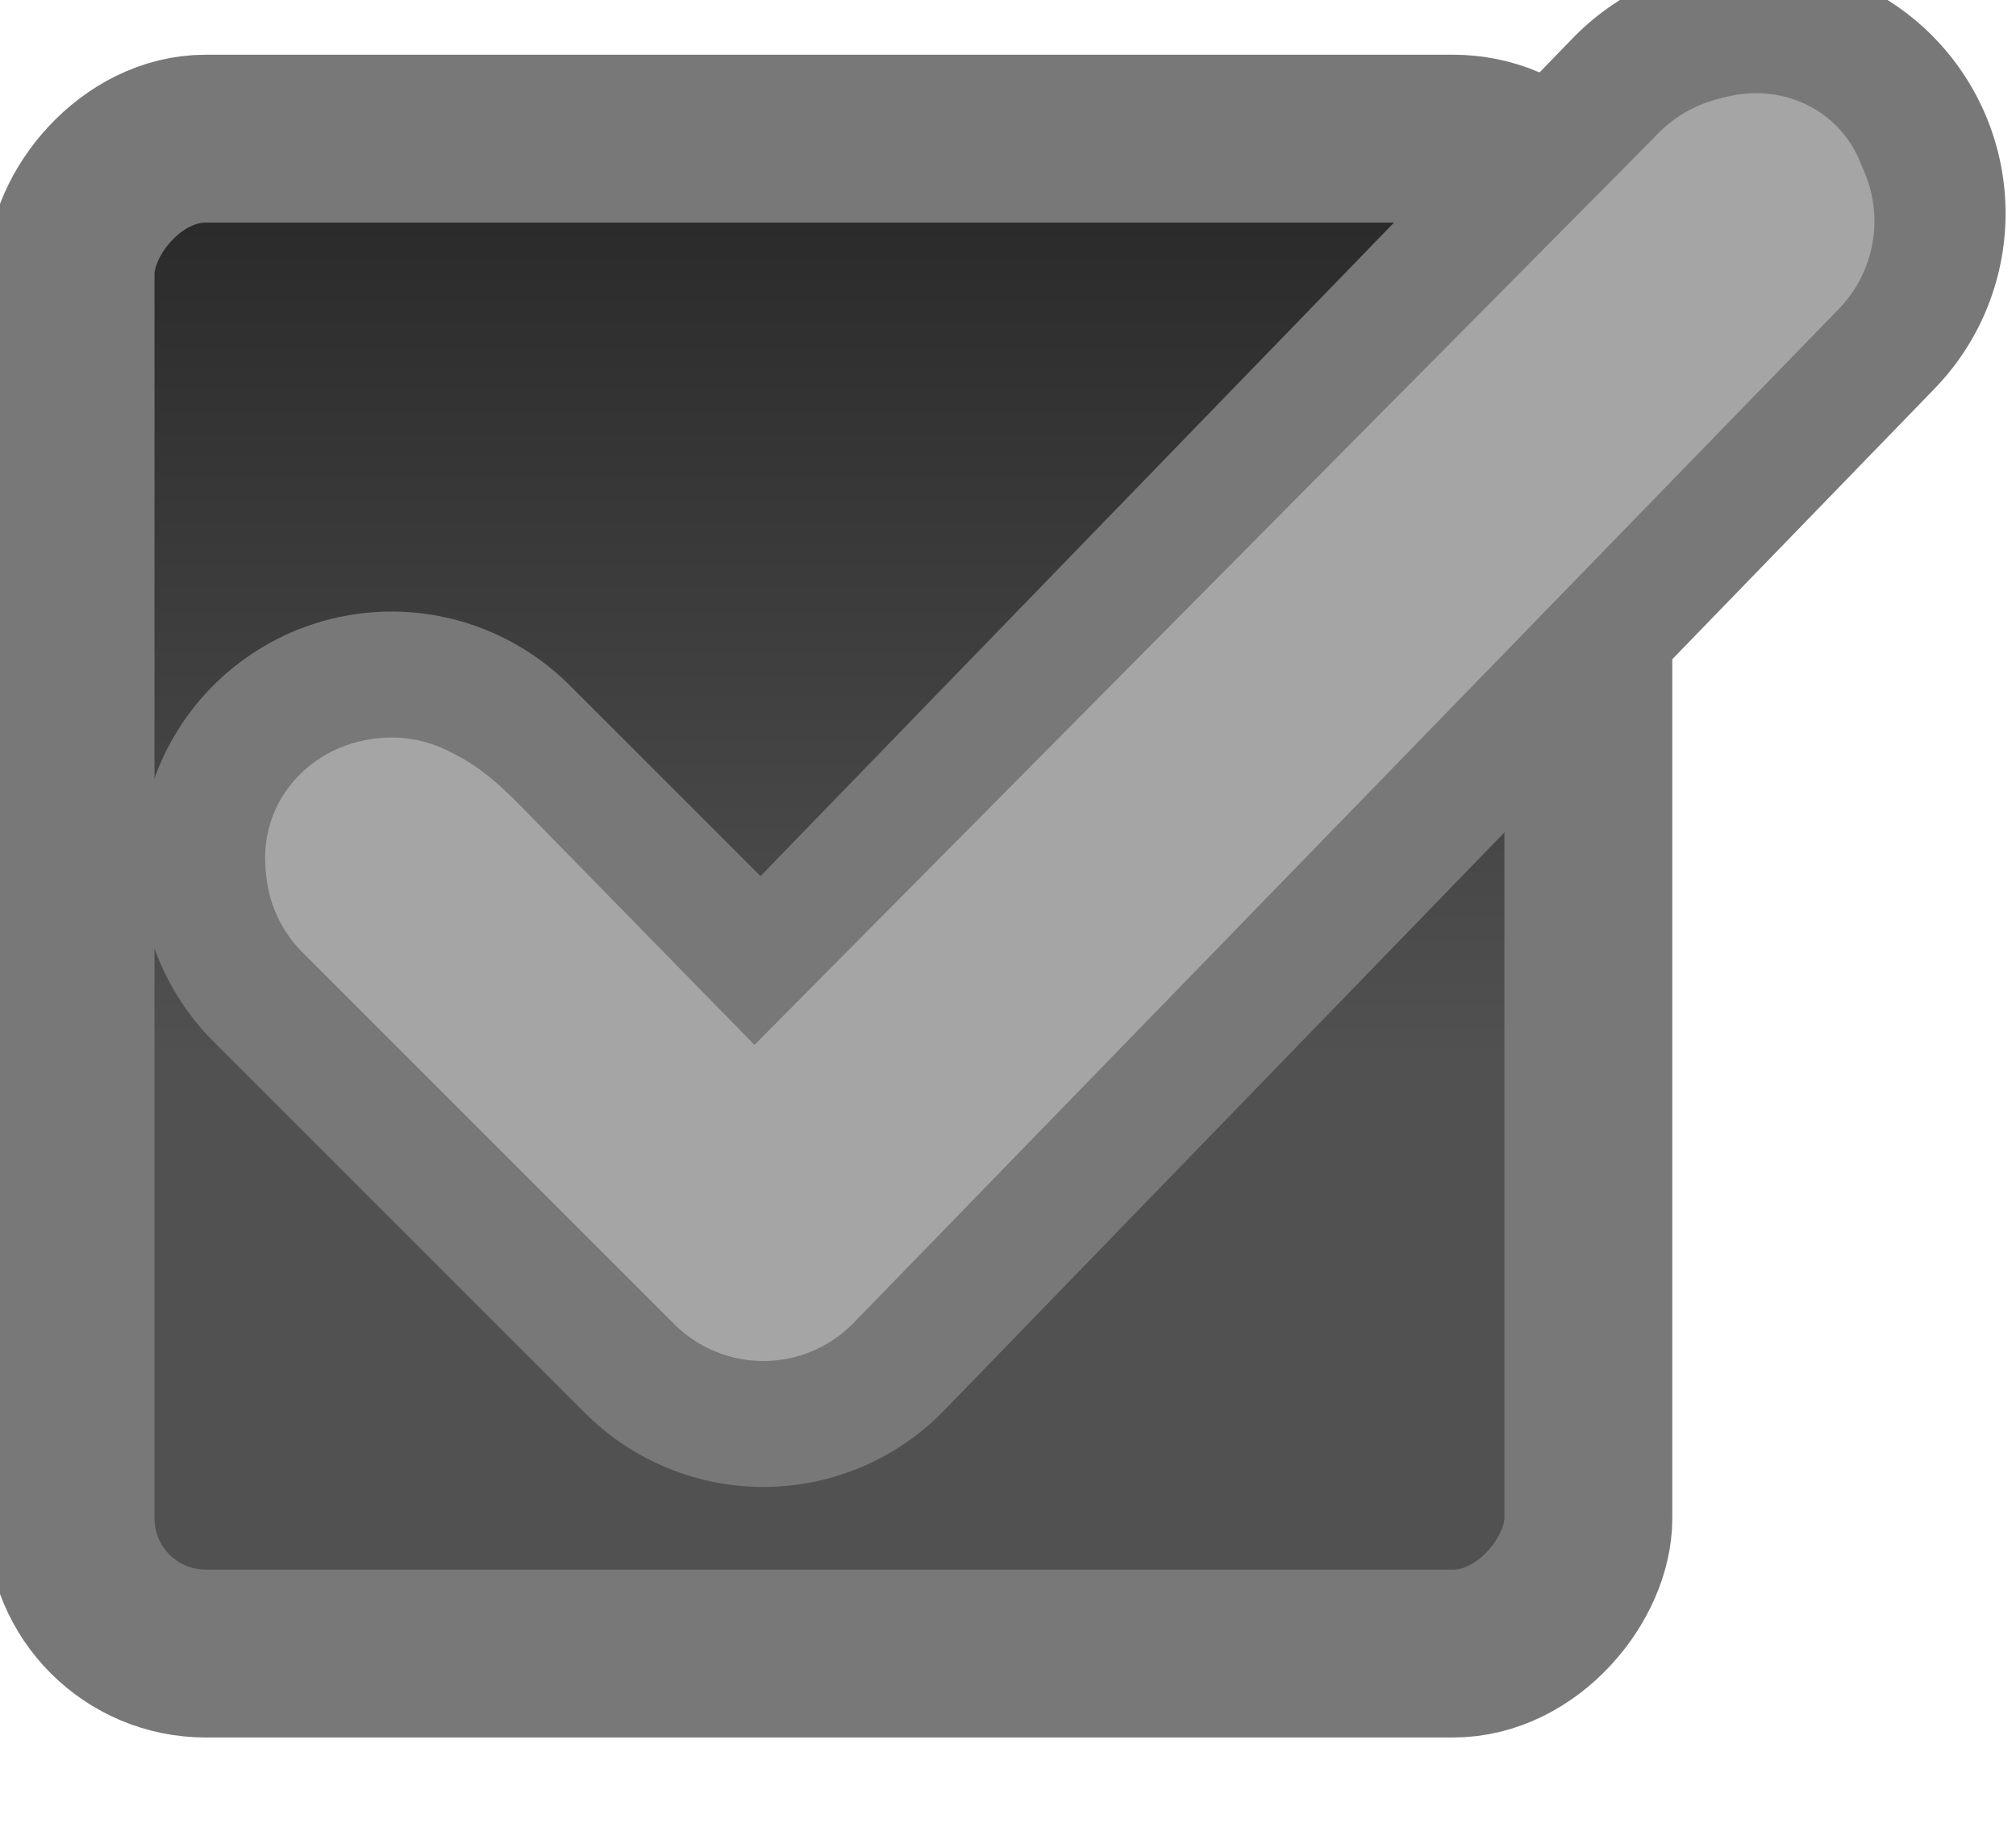 <svg xmlns="http://www.w3.org/2000/svg" xmlns:svg="http://www.w3.org/2000/svg" xmlns:xlink="http://www.w3.org/1999/xlink" id="svg3199" width="24" height="22" version="1.1"><defs id="defs3201"><linearGradient id="linearGradient15404"><stop id="stop15406" offset="0" stop-color="#515151" stop-opacity="1"/><stop id="stop15408" offset="1" stop-color="#292929" stop-opacity="1"/></linearGradient><linearGradient id="linearGradient14219" x1="-93.031" x2="-93.031" y1="-396.347" y2="-388.73" gradientTransform="matrix(1.592,0,0,0.857,-256.561,59.685)" gradientUnits="userSpaceOnUse" xlink:href="#linearGradient15404"/><linearGradient id="linearGradient10013-4-63-6"><stop id="stop10015-2-76-1" offset="0" stop-color="#333" stop-opacity="1"/><stop id="stop10017-46-15-8" offset="1" stop-color="#292929" stop-opacity="1"/></linearGradient><linearGradient id="linearGradient10597-5"><stop id="stop10599-2" offset="0" stop-color="#16191a" stop-opacity="1"/><stop id="stop10601-5" offset="1" stop-color="#2b3133" stop-opacity="1"/></linearGradient><linearGradient id="linearGradient15374" x1="921.328" x2="921.225" y1="-330.051" y2="-322.164" gradientTransform="matrix(1.592,0,0,0.857,-1456.546,275.452)" gradientUnits="userSpaceOnUse" xlink:href="#linearGradient10013-4-63-6"/><linearGradient id="linearGradient15376" x1="1203.918" x2="1203.918" y1="-217.567" y2="-227.08" gradientTransform="translate(-1199.985,216.38)" gradientUnits="userSpaceOnUse" xlink:href="#linearGradient10597-5"/><linearGradient id="linearGradient14219-6" x1="-93.031" x2="-93.031" y1="-396.347" y2="-388.73" gradientTransform="matrix(1.592,0,0,0.857,-256.561,59.685)" gradientUnits="userSpaceOnUse" xlink:href="#linearGradient15404-9"/><linearGradient id="linearGradient15404-9"><stop id="stop15406-6" offset="0" stop-color="#515151" stop-opacity="1"/><stop id="stop15408-7" offset="1" stop-color="#292929" stop-opacity="1"/></linearGradient></defs><g id="layer1" transform="translate(-342.5,-521.362)"><g id="g14586-0" stroke-dasharray="none" stroke-miterlimit="4" stroke-width="2.371" transform="matrix(0.802,0,0,0.802,-87.624,-453.103)"><g id="g15291-9-6" stroke-dasharray="none" stroke-miterlimit="4" stroke-width="1.188" display="inline" transform="matrix(1.997,0,0,1.997,-397.055,877.005)"><g id="g16853-4-9" stroke-dasharray="none" stroke-miterlimit="4" stroke-width="1.188" transform="translate(877.504,-102.835)"><rect id="rect6506-6" width="11.282" height="11.262" x="-409.594" y="-284.401" fill="url(#linearGradient14219-6)" fill-opacity="1" fill-rule="nonzero" stroke="#787878" stroke-dasharray="none" stroke-dashoffset="0" stroke-linecap="butt" stroke-linejoin="miter" stroke-miterlimit="4" stroke-opacity="1" stroke-width="1.248" color="#000" display="inline" enable-background="new" overflow="visible" rx="1.005" ry="1.005" transform="scale(1,-1)" visibility="visible" style="marker:none"/></g></g></g><g id="g14586" transform="matrix(0.843,0,0,0.843,-110.166,-503.562)"><g id="g5886" display="inline" transform="translate(344,988)"><path id="path5835" fill="none" stroke="#787878" stroke-dasharray="none" stroke-linecap="round" stroke-linejoin="round" stroke-miterlimit="4" stroke-opacity="1" stroke-width="7.114" d="m 198.5,240 5.25,5.25 13.986,-14.431"/><path id="path5880" fill="none" stroke="#a5a5a5" stroke-dasharray="none" stroke-linecap="round" stroke-linejoin="round" stroke-miterlimit="4" stroke-opacity="1" stroke-width="3.557" d="m 198.5,240 5.25,5.25 13.912,-14.32"/><path id="path5882" fill="none" stroke="#a5a5a5" stroke-linecap="butt" stroke-linejoin="miter" stroke-opacity="1" stroke-width="1.186" d="m 197.459,240.475 c -0.178,-0.294 -0.201,-0.675 -0.06,-0.989 0.141,-0.313 0.437,-0.548 0.771,-0.628 0.334,-0.08 0.693,-0.01 0.996,0.152 0.303,0.161 0.551,0.407 0.792,0.653 l 3.664,3.746 12.879,-12.99 c 0.208,-0.21 0.423,-0.42 0.685,-0.555 0.262,-0.136 0.573,-0.191 0.858,-0.114 0.143,0.038 0.277,0.108 0.389,0.205 0.112,0.097 0.2,0.22 0.255,0.357 0.055,0.137 0.075,0.288 0.059,0.435 -0.017,0.147 -0.07,0.289 -0.154,0.411"/></g></g></g></svg>
